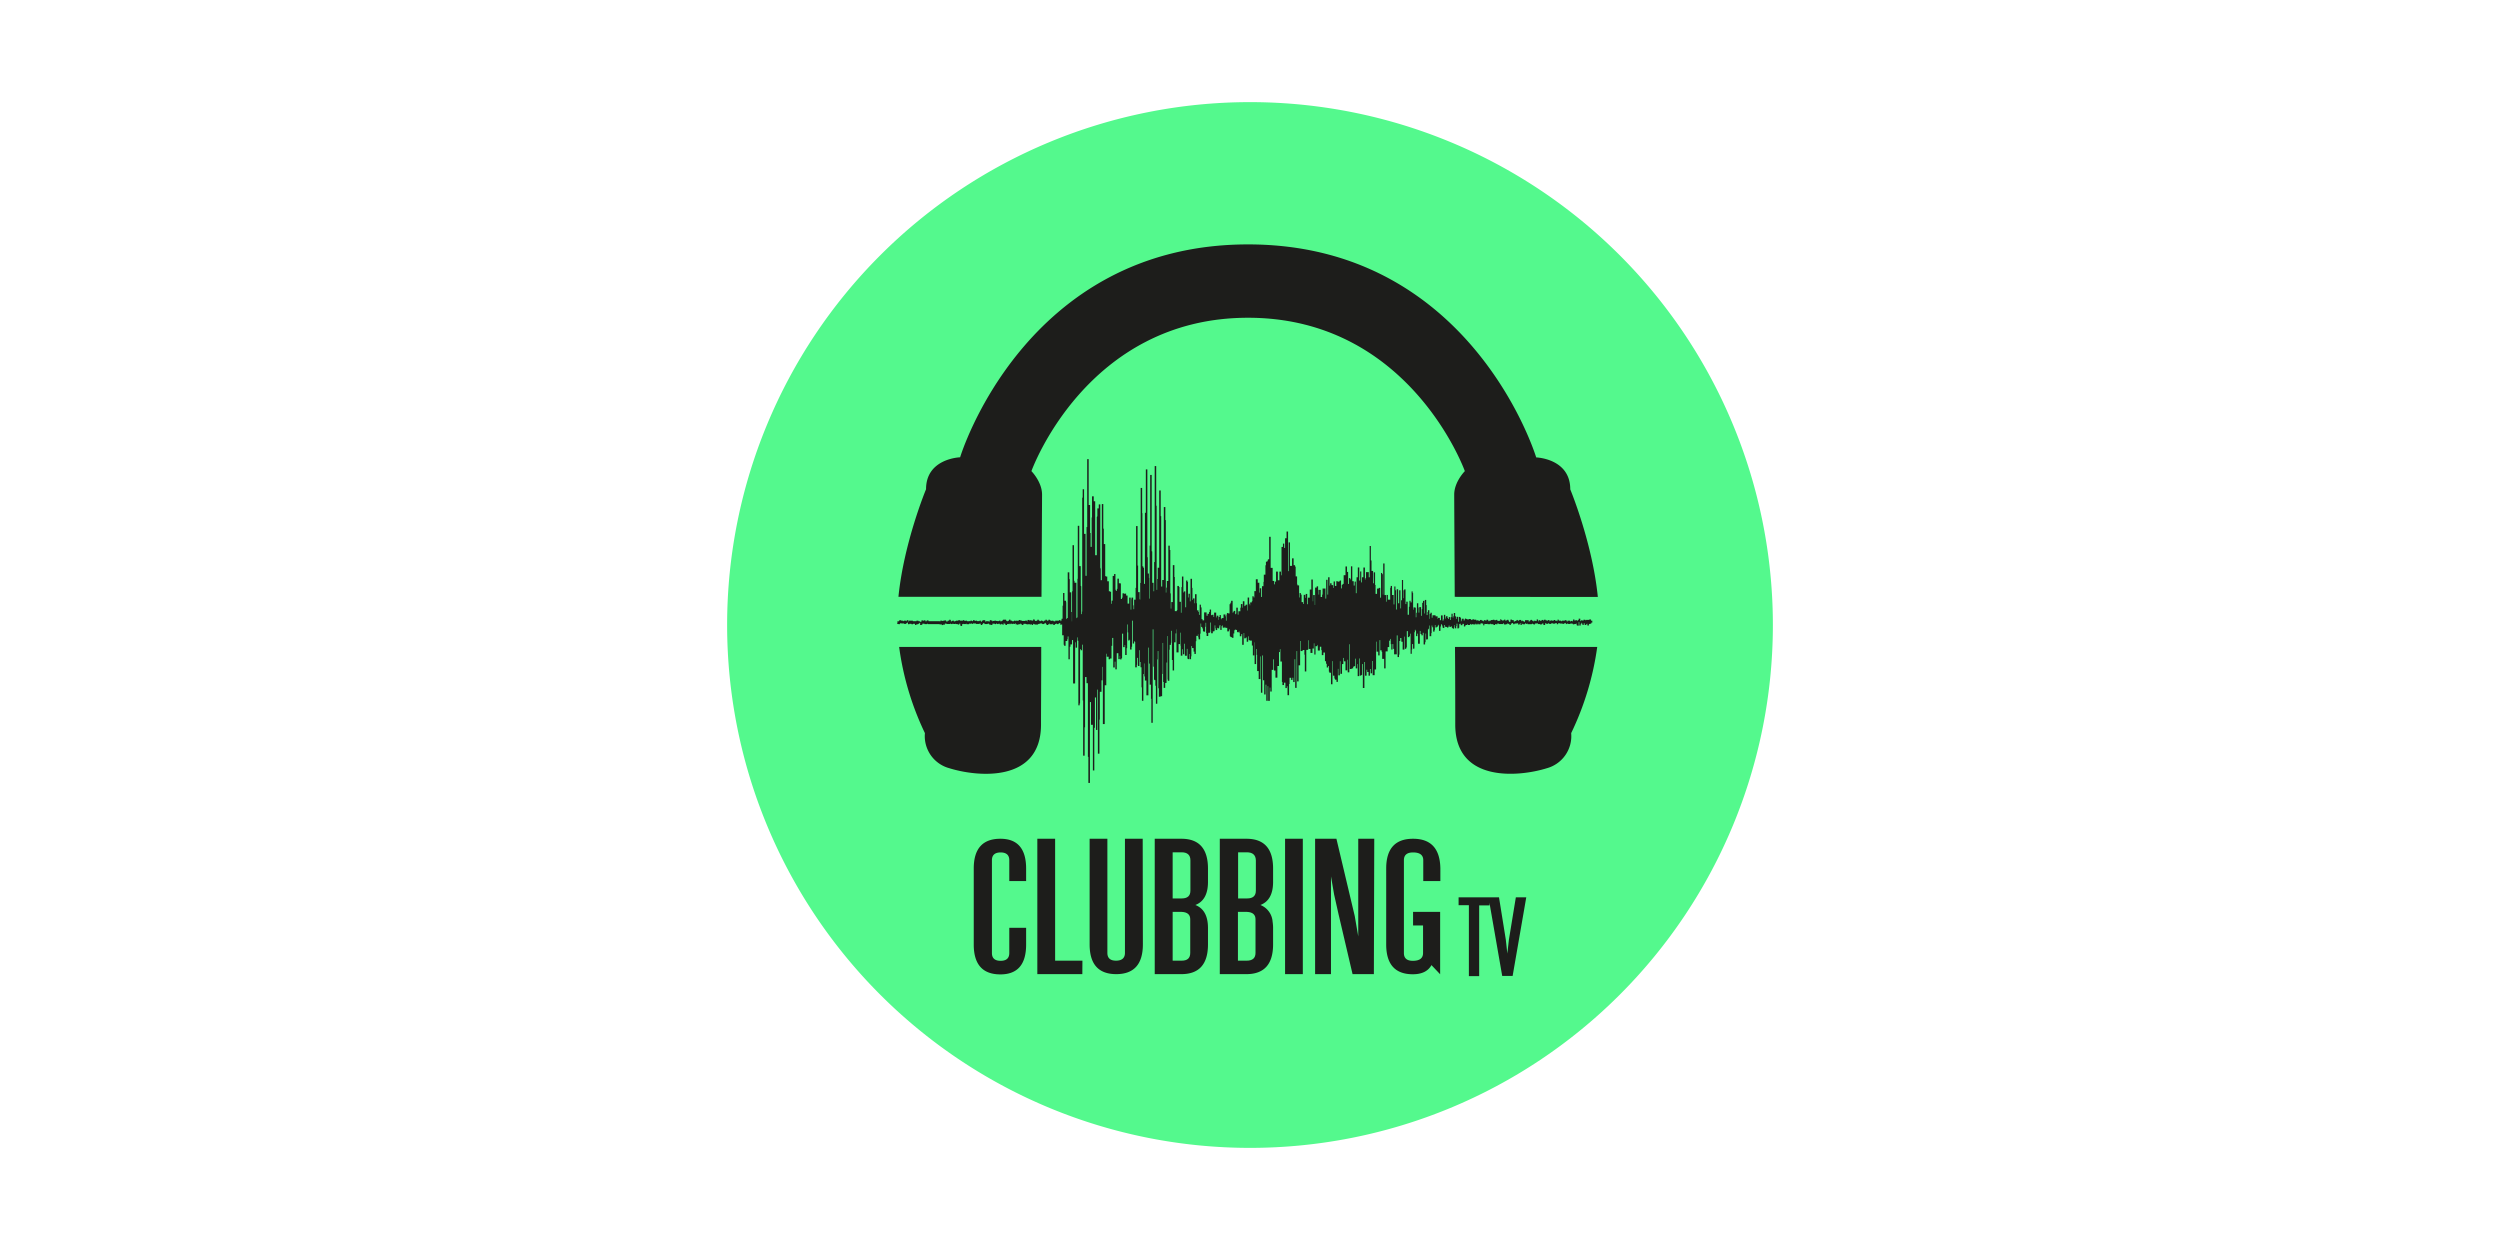 <svg id="Calque_1" data-name="Calque 1" xmlns="http://www.w3.org/2000/svg" viewBox="0 0 576 288"><defs><style>.cls-1{fill:#1d1d1b;}.cls-2{fill:#54f98d;}</style></defs><circle class="cls-1" cx="288" cy="144" r="115.65"/><path class="cls-2" d="M272.23,196.37h-2.05V207h2.09c1.34,0,2-.6,2-1.79v-7C274.27,197,273.59,196.37,272.23,196.37Z"/><path class="cls-2" d="M287.31,210.1h-2.09v11.24h2c1.37,0,2.05-.59,2.05-1.79V211.9C289.31,210.76,288.64,210.16,287.31,210.1Z"/><path class="cls-2" d="M288,23.53A120.47,120.47,0,1,0,408.47,144,120.46,120.46,0,0,0,288,23.53ZM236.42,203h-3.88v-4.81c0-1.19-.69-1.79-2-1.79s-2,.6-2,1.79v21.39c0,1.2.68,1.79,2,1.79s2-.59,2-1.79v-5.82h3.88v3.87q0,6.87-5.93,6.87-6.13,0-6.14-6.87V200.11q0-6.86,6.14-6.86,5.92,0,5.93,6.86ZM218.74,177a7.65,7.65,0,0,1-5.64-8.09,66.23,66.23,0,0,1-5.94-19.85H239.9c0,7.07-.05,13.62-.05,17.88C239.85,180.46,225.13,179,218.74,177Zm30.63,47.44H239V193.25h4.1v28.09h6.29Zm13.95-6.87q0,6.87-6.14,6.87t-6.13-6.87V193.25h4.09v26.3c0,1.2.68,1.79,2,1.79s2.05-.59,2.05-1.79v-26.3h4.09Zm15-14.37c0,2.82-1,4.58-2.91,5.31q2.91,1.14,2.91,5.31v3.75q0,6.87-6.13,6.87h-6.14V193.25h6.14q6.12,0,6.13,6.86Zm15,0c0,2.82-1,4.58-2.92,5.31a4.47,4.47,0,0,1,2.81,3.88,9.13,9.13,0,0,1,.11,1.43v3.75q0,6.87-6.14,6.87h-6.14V193.25h6.14q6.14,0,6.14,6.86Zm6.85,21.24h-4.09V193.25h4.09Zm16.37,0h-4.91l-3.25-13.89-1-4.46-.72-4.17v22.52H303V193.25h4.91l4,16.87.22.92.81,4.72V193.25h3.69ZM331.86,203h-3.94v-4.81c0-1.19-.79-1.79-2.35-1.79-1.4,0-2.11.6-2.11,1.79v21.39c0,1.2.69,1.79,2.06,1.79,1.56,0,2.35-.59,2.35-1.79v-6.36h-2.3V210.1h6.24v14.37l-2-2.11c-.78,1.41-2.22,2.11-4.29,2.11q-6.13,0-6.14-6.87V200.11q0-6.86,6.19-6.86t6.29,6.86Zm3.21-59v.41H335v.43h-.3v-.17h-.19v-.39h-.09v.07h-.09v.08h-.4v-.33h-.13v.3h-.1v.18h-.32v-.13H333v-.11h-.07V144s-.15,0-.15,0v.68h-.32v-.1h-.1v-.46h-.15v-.28H332v.51h-.12v1h-.34v-1.4s-.14,0-.14,0v.22h-.15v.25h-.24v.15h-.29V144h-.12v1.17h-.08v.35h-.33v-1H330v-.39h-.15v1.74h-.09v.71h-.38v-2.45h-.12v.69h-.09V145H329v2.21h-.07v.13h-.36v-1.38h-.12v2h-.11v.52H328v-2.69h-.19v.59h-.31v-.3h-.22v-.72h-.15v2.95h-.32v0h-.1V146h-.15v.56h-.3v-1.2h-.11v-.26s-.16,0-.16,0v.57h-.12s.05,3.78,0,3.78h-.3v-1.05h-.21v1.23h-.09v1H325V146h-.13v.53h-.14v.26h-.36v-1.37h-.24v3.75H324v.32h-.31v-2.82h-.12v3h-.4v-1.82h-.3V147h-.25v.68h-.2v3.15h-.09v.56H322v-5h-.18v4.37h-.62V149.5H321v-1.1h-.16v1.26h-.29v-1.24h-.12v-1.21h-.14v.4h-.22v1.48h-.35v1h-.48V154h-.33v-2.19h-.46v-1.6h-.11v-.38H318v-2.35h-.14V151h-.32v-.85h-.38v-2.31h-.11v6.4h-.33v1.33h-.46v-3.28h-.13v2.84h-.34v-1h-.15v1.54h-.33v-.84H315v-.52h-.14v1.37h-.36v-3.16h-.14v6H314v-5.8H314v.28h-.16v2.5h-.2v.16h-.35v-3.95h-.13v4.07h-.35V153h-.11v1h-.34v-2.25h-.14v1.75h-.35v.18h-.1V154h-.35v.14H311v-5.7h-.12v6.47h-.37V152h-.1v2.44H310v-2.07h-.35v-.78h-.14V153h-.31v2.24h-.37v-2.88h-.12v3.24h-.36v-1.5h-.1v3h-.33v-.5h-.35v-.26h-.13v-.66h-.33v-3.36H307v5.33h-.34V155h-.38v-.24h-.11v-1.31H306v.34h-.32v-.86h-.16v-.59h-.25v-2h-.36v.61h-.37v-1.14h-.12V149h-.32v.89h-.48v-1.3h-.11v.3h-.41v1.92h-.28v-2.59h-.11v1.21h-.32v1h-.46v-.91h-.39v-2h-.11v2.14h-.11v.09h-.35v4.95h-.34v-3.86h-.1v-1.08h-.41V150h-.45v-2.31h-.12v5.61h-.35V157h-.34v-7h-.12v8.49h-.33v-6.61h-.13v5.27h-.32v-1h-.17v.51h-.31v-.5h-.37v1.44H297v2.58h-.36v-2.07h-.15v.42h-.33v-1.24h-.32v.55h-.37v-.73h-.12v-4.7H295v-2.85h-.11v.68h-.21v3.2h-.37v2.69h-.45v-1.64h-.33v-2.58h-.15v2.42H293v5h-.33v-.9h-.11v3.05h-.37v-3.39h-.11v3.37h-.33v-3.72h-.15V160h-.33v-3.27H291v-5.71h-.16v8.58h-.32v-8.36h-.12v5.21H290v-1.83h-.36v-3.74h-.1v-1.34h-.13V153h-.35v-5H289v3h-.34v-2.27h-.23V147.6h-.5v-.11h-.22v-.88h-.13v1.25h-.34v-1h-.12v.07H287v.14h-.34v-1.22h-.11v2.71h-.35v-2.45H286v.49h-.35v-.79h-.09v-.31h-.13v.17h-.33v-.07H285v-.47h-.36V145h-.11v.22h-.15v.73h-.19v1h-.38v-.17h-.33v-.22h-.13V145h-.14v.3h-.08v.17h-.37v-.81h-.46v-.23h-.11v.18h-.47v-.55h-.11v.19h-.15v.88h-.3V144H281v.32h-.1v.44h-.33v-.11h-.13v.52h-.34v-.4H280v-.68h-.14v1.23h-.08v.14h-.35v.45h-.39v-.67H279v-1.81h-.14v2.25h-.1v.11h-.38v.75H278v-.68h-.11V143.5h-.12v.92h-.11v1.12h-.33v-.08h-.17v-.68H277v-.33h-.26v-.78h-.12V146h-.11v1.3h-.35v-.46h-.09v-.73H276v.39h-.37v1.23h-.11v2.93h-.33v-.53H275v-.82h-.35v-.45h-.15v2.38h-.08v.64h-.32v-1.22H274v1.2h-.32v-.12h-.1V149.5h-.13v1.58H273v-2.77h-.14v2.43h-.3v-1.17h-.14v1.49h-.37v-2.29H272v-3h-.11v2.63h-.35v1.91h-.48V145H271v.93h-.15V148h-.34v6.48h-.33v-2.41H270v-6.73h-.15v2.75h-.07v.49h-.28v1.12h-.09v7.16h-.34v-.31H269v-10h-.1v6.1h-.13v4.7h-.31v1.14h-.35v-1.36h-.13v-9h-.11v7.14h-.12v5.13h-.35v.12H267v-1.94h-.12V150h-.13v1.92h-.11v10.22h-.32V158h-.13V156.7H266v-.1h-.12v-3h-.14V145h-.15v21.53h-.32V161h-.09v-3.26h-.3v-4.84h-.16v-3.7h-.13v11h-.46v-3.4h-.34v-.94h-.13v-3h-.09v2.44h-.14v6.16h-.33v-3.1H263v-4.62h-.22v-1.21h-.14V149.8h-.12v3.65h-.34v-1.87H262v1.59h-.08v.59h-.37V147.9h-.11v-.17h-.14v.54H261V143h-.17v6h-.11v.66h-.36v-2.26h-.13v.17h-.29V145.7h-.12v-1.82h-.13v5.46h-.11v1.57h-.34v-2.29h-.12v.48h-.35V146h-.24v5.64h-.13v.29h-.33v-.82H258v.75h-.33v-1.37h-.37v3.72h-.32v-1.76h-.14v1.34h-.35v-6.81h-.23v1.81h-.16v2.94h-.35v.16h-.32v-.58H255v-.69h-.11v7.27h-.36v8.94h-.43V153.64H254v3.11h-.21v2.64h-.39v6.41h-.09v7.85h-.36V158.89h-.14v9.28h-.29v-7.48h-.25v7h-.14v9.83h-.33V167h-.44v-5.25h-.24v18.63h-.36v-6h-.11V157.41h-.32V156H250v11.57h-.1v6.54h-.35V161.38h-.09V148.53h-.15v1.29H249v-.28h-.15v12.54h-.1v.43h-.3V147.62h-.18v-.76h-.12v2.36h-.32V148h-.12v9.47h-.48v-10H247v1h-.37V149h-.15v2.9h-.31v-5.26H246v.64h-.11v.41h-.38v1.1h-.33v-.25h-.11v-2.18h-.35v-2.49h-.16v.07h-.27v-.39h-.23v.11h-.19v.14h-.33v-.1h-.22v.06h-.23v.1H243V144h-.33v-.3h-.13v.13h-.7v-.18h-.12v.18h-.23V144h-.37v-.25H241v-.11h-.1v-.13h-.12v.14h-.21v.14h-.38l0,0h-.08v-.14h-.58v.11h-.35v.13h-.47v0h-.24v-.06h-.33v-.11h-.15v.28h-.31v-.23h-.16v.13h-.31v-.11H237v.06h-.48v-.07h-.18v-.06h-.55v.26h-.4v-.23h-.14v-.1h-.13v.17h-.48v.1h-.31l-.07-.08H234v-.23h-.15v.15h-.31v-.06h-.21v.09h-.28v-.09H233v-.08h-.13v.18h-.31v-.14h-.12v.13H232V144h-.35v-.28h-.26v-.19h-.13v.38h-.31v-.12h-.17v-.08h-.08v.16h-.35v-.16H230v.08h-.27v-.11h-.25v.12h-.29v-.11h-.54v.3h-.42v-.1h-.34v-.2h-.33v.09h-.75v-.22h-.29v.2h-.2V144h-.35v-.3h-.38v.05h-.73v-.11h-.45v-.1h-.12v.2h-.35v-.08h-.24v.05h-.3v-.05h-.12v.16h-.35v0h-.25v-.13h-.14v.1H222v-.07h-.11v.08h-.22v.41h-.33v-.09h-.09v-.43H221v.2h-.33v-.11h-.49v-.09h-.11v.08h-.41v-.08h-.21v.09h-.41v-.1h-.16v.09h-.8v-.1h-.38v.25h-.44v.1h-.34v-.25h-.14v.11h-.29v-.08h-2.73v-.11h-.14v.11H213v-.11h-.48v.22h-.17V144H212v-.51h-.13v.11h-.12v.12h-.22v.11h-.4V144h-.3v-.27h-.48v.1H210v-.11h-.47v.09h-.33v-.36H209v.16h-.27v.14h-.41v-.11h-.56l-.05,0h-.08v-.08h-.13v.06h-.08v.08h-.1v.12l-.6-.06.09-.67H207v.1h.12V143h.11v-.11h.35v.1H208v.12h.23V143h.59v.12h.11v-.23h.35v.34h.1V143h.94v.12h.83V143h.05V143h.4v.12h.29v.05h.06v.07h.35v-.3h.06v0h.41v.1h.12v-.11h.34v.22h.23V143h.12v-.06h.35v.18h2.59v.05h.13V143H217v0h.06v.06h.24V143h.24v0h.05v-.06h.4v.24h.36V143h.35v-.22H219v.05h0v.06h.08v.28h.22v-.1h.14V143h.32v.17H220v-.06h.23V143h.58v-.12h.34V143h.13V143h.58v-.11h.34v.17h.23V143h.36v.12h.34v.05h.06v-.06h.41V143h.35v.11h.23v-.22h.35V143h.06V143h.06v.06h.11V143h.35v.11h.57V143H226v.23h.23V143h.22v-.11H227v.06H227v.28h.12v-.06h.11v-.05h.58v.11H228V143h0V143h.07v-.11h.35V143h.23v.17h.11v-.11h.36V143h.35v.06h.35v.05h.33V143h.36v.17h.23v-.11H231v-.23h.11v-.06h.7v.27H232v.13h.13v-.11h.21V143h.13v-.23h.35V143h.34v.12h.24v.05h.12v-.07h.11V143H234v.11h.11V143h.35v.06h.23v-.22h.36v.1h.34v.13h.06v.05h0v-.05h.12v0h.12v0h.47V143h.4V143h.06v.17h.12v-.34h.46V143h.06V143h.07v-.11h.33v.1h.38v-.28h.32v.22h.12v.13h.12v0h.22V143H239v-.22h.34V143h.22v.11h.25v-.13h.35v.11h.23v.13h.12V143h.35v-.22h.34V143h.36v-.22h.34v.12H242V143h.24v.07h.11V143h.36v.12H243v.11h.11V143h.35V143h.48V143H244v-.12h.35v.24h.12V143h.05v-.06h.06v-.39h.24v-3h.11v-2.93h.31v1.79h.38v.35h.05v.06h0v3.82h.12v-.17h.05v-.06H246V131.87h.37v1.51h.06v.09h.05v3h.34V141h.14v2.15H247v-6.93h.11v-10.6h.34v8.19h.12v.45H248v8.16h.1v-.16h.14v-8.82h0v-.09h.08v-12.2h.34v9.29H249V135h.07v.07h.05v6.42h.15v-.57h.07V114.66h0v0h.11v-1.94h.32V123h.34v9.67h.23V121.43h.15V105.78h.34v10.57h.33v6.46h.12V126h.24v-6.7h0v-.08h.08v-4.87H252v1.14h.33v12.42h.37v-8.83h.05V119h.08v-1.86h.32v-.92h.36v14.61h.05V131h.06v2.67h.24V116.14h.34v5.63h.06v.07h.06v3.52h.32v7.35h.13v.12h.34v1.09h.37v2.31h.33v.14H256v2.74h.13v-.72h.23v-5.7h.33v-.44H257v3.64h.1v.23h.23v-.45h.12v-2.35h.34v1.06h.38v.06h.08V138h.25v-.29h.13v-1H259v.11h.12v-.06h.34v.45h.33v1.86h.37v-1.38h.35v2.78h.13v-2.34h0v-.06h.06v-.39h.37v1.75h.05v.09h.05v.84h.13v-2.2h.34v-2.71h.11V121.2h.35v9.12h.12v6.11h.35v1.63h.06v.09h.07v-3.84h.11V112.42h.34v5.8h.06v.11h0v12.16h.2v.27h.08v.09h.09v3.67h.21V118.15H264v-10h.35V128.4h.1v3.74h.26v.92h0v.08h.06v4.77h.11v-12.2H265v-.07H265V109.43h.35V127h.06v.06h.06v7.22h.31v1.94h.13V129.5h.13V107.38h.35v9.14h.1V135.9h.12v-2.5h.13v-2.59h.34V113h.35v5.92h.11v16.22h.23v-1.51h.37v-16.8h.36v3h.11v16.69h.1v-1.14h.13v-1.52h.34v-8.14h.34v1h.12v10h.11v3.5h.11v-1.51h.36v-8.5h.36v2.73h.1v7.87h.46v-.23h.12V135h.36v.25h.13v3.41h.33v2.51h.13v-5.91h.11v-2.42h.33v3.67h.13v-.25h.32v3.66h.18v-6.16h.31v.32h.12v3.57h.12v-.86h.32v1.76h.14v-5.2h.35v2.1h.1v2.75h.13v-.33h.35V139h.11V136.9h.36V139h.1v1.62h.34V141h.11v.66h.16v-2.34h.29v.63h.15v2.68h.22v.29h.37v-1.82H278v.76h.22v-.44h.34V141h.16v-.56h.31v1.29h.27v-.1h.29v.51h.14v-1h.48v1.12h.12v-.41h.37v.95h.09v-.65H281v-.44h.29v.78h.16v.21h.08v-.3h.37v-.83h.45V142h.11v1h.13V141.6h.09v-.35H283v.09h.29V139.2h.19v-.33h.17v-.44H284v1.65H284v1.1h.14v-.26h.15v-.17s.3,0,.3,0v.76h.15v-.13h.1V140h.35v1.62h.14v-.79h.45V140h.12v-.83h.35V140h.1v-1.47h.36v1.12h.1v-.11H287v-.22h.36v1.35h.1v-3h.34v1.44h.14v.36h.1v-.68h.38v-.28h.13v-1.13h.3v.27H289v-1.45h.34v-2.73h.44v.79h.37v2.27h.11v-1h.32v2h.18v-2.47h.34v-1h.08v-1.66h.37v-2.17h.12v-.83H292v-.22h.12v-.31h.3v-5.19h.34v7.16h.46v3h.36v.79h.16V134H294v-2.31h.42v2h.35v-2h.37s0,.85,0,.85h.12v-6.53h.33v-.77h.3v1h.19v-2.22h.34v-1.56h.35v9.13h.14v-6.62h.3v5.41h.48v-1.73a1.44,1.44,0,0,1,.36,0s0,1.57,0,1.57h.33v.32h.14v2.26h.33v1.84h.09v.24h.37v2.77h.12v-1h.29V137h.17v1.73h.34v.41h.15v-2.08h.35v.68h.11v-.9h.34v2.37h.16v-1.51h.43v-1.87h.36v-2.3h.34v5h.07v-1.43h.39v2.28H303v-4h.36v-.29h.33v.82h.12V137h.11v-1.09h.37v1.64h.32V137h.11v-1.4h.67v2.32h.16v-4.34h.31V137H306V133h.33v1.92h.13v-.53h.33v.43h.36v.62h.12v-1.47h.3V135h.32v-1.1h.33v.18h.16v-.12h.3v-.21h.3v1.82h.16v-.83h.21v-.22h.23v-2H310v-2h.35v1.26h.26v2.76h.19V133.2h.3v.29h.16v-3h.31v3.42h.33v1h.21V134h.28v2.67h.16V133h.29v-2.25h.34v3h.2v-2.08h.26v2.52h.16V133h.32v-2.24h.36v2.76h.12v-.37h.13v-1.33h.64V133h.2v-7.2h.28v3.33H316v2.41h.36v2.84h.17s-.05-2.51,0-2.51h.29v2.9h.11v2.05h.34v-1.21h.39v-.17H318v2.26h.19V132h.26v.3h.16V137h.08v-7.18H319v7.29h.33v1.52h.13v-1.56h.31v1.09h.53v-2.73h.12V135h.3v2.09h.38v2.17h.15v-4.14h.26V136h.13v4.44h.16v-4.67h.33V139h.24v-3h.3v4.18h.13v-1.88H323v-4.67h.27v4.19h.1V136h.16v-.2h.31v3.37H324v-.54h.33v3h.28V139.8h.12v-1.38H325v.37h.23v-2.53h.25v.38h.1v3.83h.1v-.53h.37V140h.15v2.22h.12v-1.05h.14V139h.31v1h.08v1.14H327v-1.26h.42v2h.15v-1.54h.11v-1.45h.18v-.45h.3v2.91h.12v-3.13h.32v1.2h.11v2.29h.18V141H329v-.41h.32v2h.09v-1.14h.17v-.28h.3v1.14h.16v-.55h.71V142h.48v.59h.09v-.23h.43v.53H332v-1.11h.39V143h.17v-.32h.12v-1s.31-.06.31,0v.84h.13v-.4h.1v-.18h.28v.43h.14v.25h.16v-.43h.33v.66h.15a3.75,3.75,0,0,1,0-.67h.14v-.78h.27v.87h.17v-.36h.1v-.67h.31V142h.19v.58h.14v-.47h.35v1.14h.16v-1.11h.33v.17h.16v.91h.06V143h.13v-.45h.45V143h.16v-.28h.13v-.19h.28v.1h.26v.09h.34v-.1h.46v.14H339v.1h.22v-.16h.39v.07h.52V143h.09s-.06-.07,0-.07h.41v.11H341v-.2h.39V143h.4v.15h.15v-.28h.3V143h.24v-.21h.39V143h.1v.14h.17V143h.35v-.14h.44v-.07h.38v.1h.38v-.07H345v.23h.5V143h.17v-.33h.23v.2h.19v.1h.24v-.05h.23v-.16h.27V143h.19v-.08h.22v-.12h.3V143h.12v.27H348v-.52h.36v.13h.41v.34H349v-.13h.26V143h.18v-.16h.26V143H350v-.16h.48v.29h.12V143h.26v.14h.35v.15h.15v-.39h.85v.32h.15v-.1h.12v-.16h.18v-.14h.3V143h.33v.17h.17V143h.31v.1h.28v-.38h.32v.44h.14v-.27h.37v.17h.17V143h.16v-.17h.37V143h.14v-.21h.41v.15h.36v.14h.11v-.22H357v.29h.12s-.09-.15,0-.15h.29v-.08h.17V143H358v-.15h.29V143h.38v.11h.17v-.34h.31V143h.2V143h.34v.13h.2V143h.64v-.11h.33v.1H361v.23h.15V143h.58v.19h.16v-.12h.36v.1h.13V143h.07v-.27h.29v.24H363v-.07h.33v.1h.22v-.13h.18v-.33h.37v.57h.15v-.18h.38V143h.2v-.22h.44v.13h.18v-.09h.7v-.1h.42V143h.3v.44h-.23v.23h-.21v.09h-.34v.35h-.37v-.41h-.11v.07h-.12V144h-.38v-.38h-.22V144h-.29v-.3h-.13v-.2h-.13v.24h-.15v.39h-.32v-.79h-.14v.82h-.33v-.1h-.14v-.39h-.19v.1h-.33v.07h-.35v-.12h-.15v-.12h-.11v.09h-.42v.08h-.34l-.11-.1H361v.12h-.25v-.27h-.17v.08h-.2v.14H360v-.08h-.67v-.09h-.3v.1H359v.14h-.31v-.24h-.36v.13h-.51v-.09h-.43v.15H357l-.15-.15h-.13l-.13.13h-.29v-.08h-.15v-.07H356V144h-.4v-.35h-.27v.14h-.13v.11h-.28l-.12-.12h-.54v-.24h-.16v.13h-.45v.21h-.33v-.09h-.12v-.08h-.25v.11h-1v-.16h-.17v.1h-.21v-.13h-.21v.2h-.5v-.05h-.13v-.11h-.12V144h-.28v-.41h-.15v.21h-.1v.11h-.29v-.26h-.19v-.09h-.11v.1h-.54v.16h-.32v-.26h-.29v.12h-.25V144h-.31v-.26h-.32v-.16h-.08v.11h-.11s0,.13,0,.13H347v.06h-.5v-.25h-.21v.15h-1v-.13H345v.2h-.25v-.07h-.28V144h-.37v-.19h-.57v-.13h-.12v.14h-.68v-.12h-.1v.07h-.4v-.08h0v.07H342v.31h-.27v-.41h-.38v-.08h-.22v.26h-.52v-.15h-.15v.17h-.36v-.17h-.15v.19h-.53v-.11h-.18v.13h-.31v0h-.1v-.14h-.15V144h-.53v-.17H338V144h-.29v.1h-.12v.23h-.31v-.59h-.34v.3h-.38v-.22h-.08v-.16h-.13v.13h-.14v.84h-.11v.15h-.32v-1.08h-.18v.55h-.09v.52h-.34V144Zm13.44,80.86h-2.4L343.17,208v.61H340.8v16.29h-2.37V208.56h-2.37v-1.81h9.31l1.57,9.75.35,3.21.36-3.19,1.6-9.77h2.4ZM356.39,177c-6.38,2-21.1,3.43-21.1-10.06,0-4.26,0-10.81-.06-17.88H368a66.4,66.4,0,0,1-6,19.85A7.67,7.67,0,0,1,356.39,177Zm-21.22-39.49c-.06-11.61-.12-22-.12-23.56,0-2.94,2.45-5.4,2.45-5.4s-12.64-35.34-49.94-35.34-49.92,35.34-49.92,35.34,2.45,2.46,2.45,5.4c0,1.51-.07,12-.13,23.56H207c1.24-12.48,6.36-24.79,6.36-24.79,0-7.12,7.85-7.36,7.85-7.36S236,56.31,287.56,56.31s66.38,49.08,66.38,49.08,7.85.24,7.85,7.36c0,0,5.11,12.31,6.35,24.79Z"/><path class="cls-2" d="M287.26,196.37h-2V207h2.09c1.33,0,2-.6,2-1.79v-7C289.31,197,288.63,196.37,287.26,196.37Z"/><path class="cls-2" d="M272.27,210.1h-2.09v11.24h2.05c1.36,0,2-.59,2-1.79V211.9C274.27,210.76,273.61,210.16,272.27,210.1Z"/></svg>